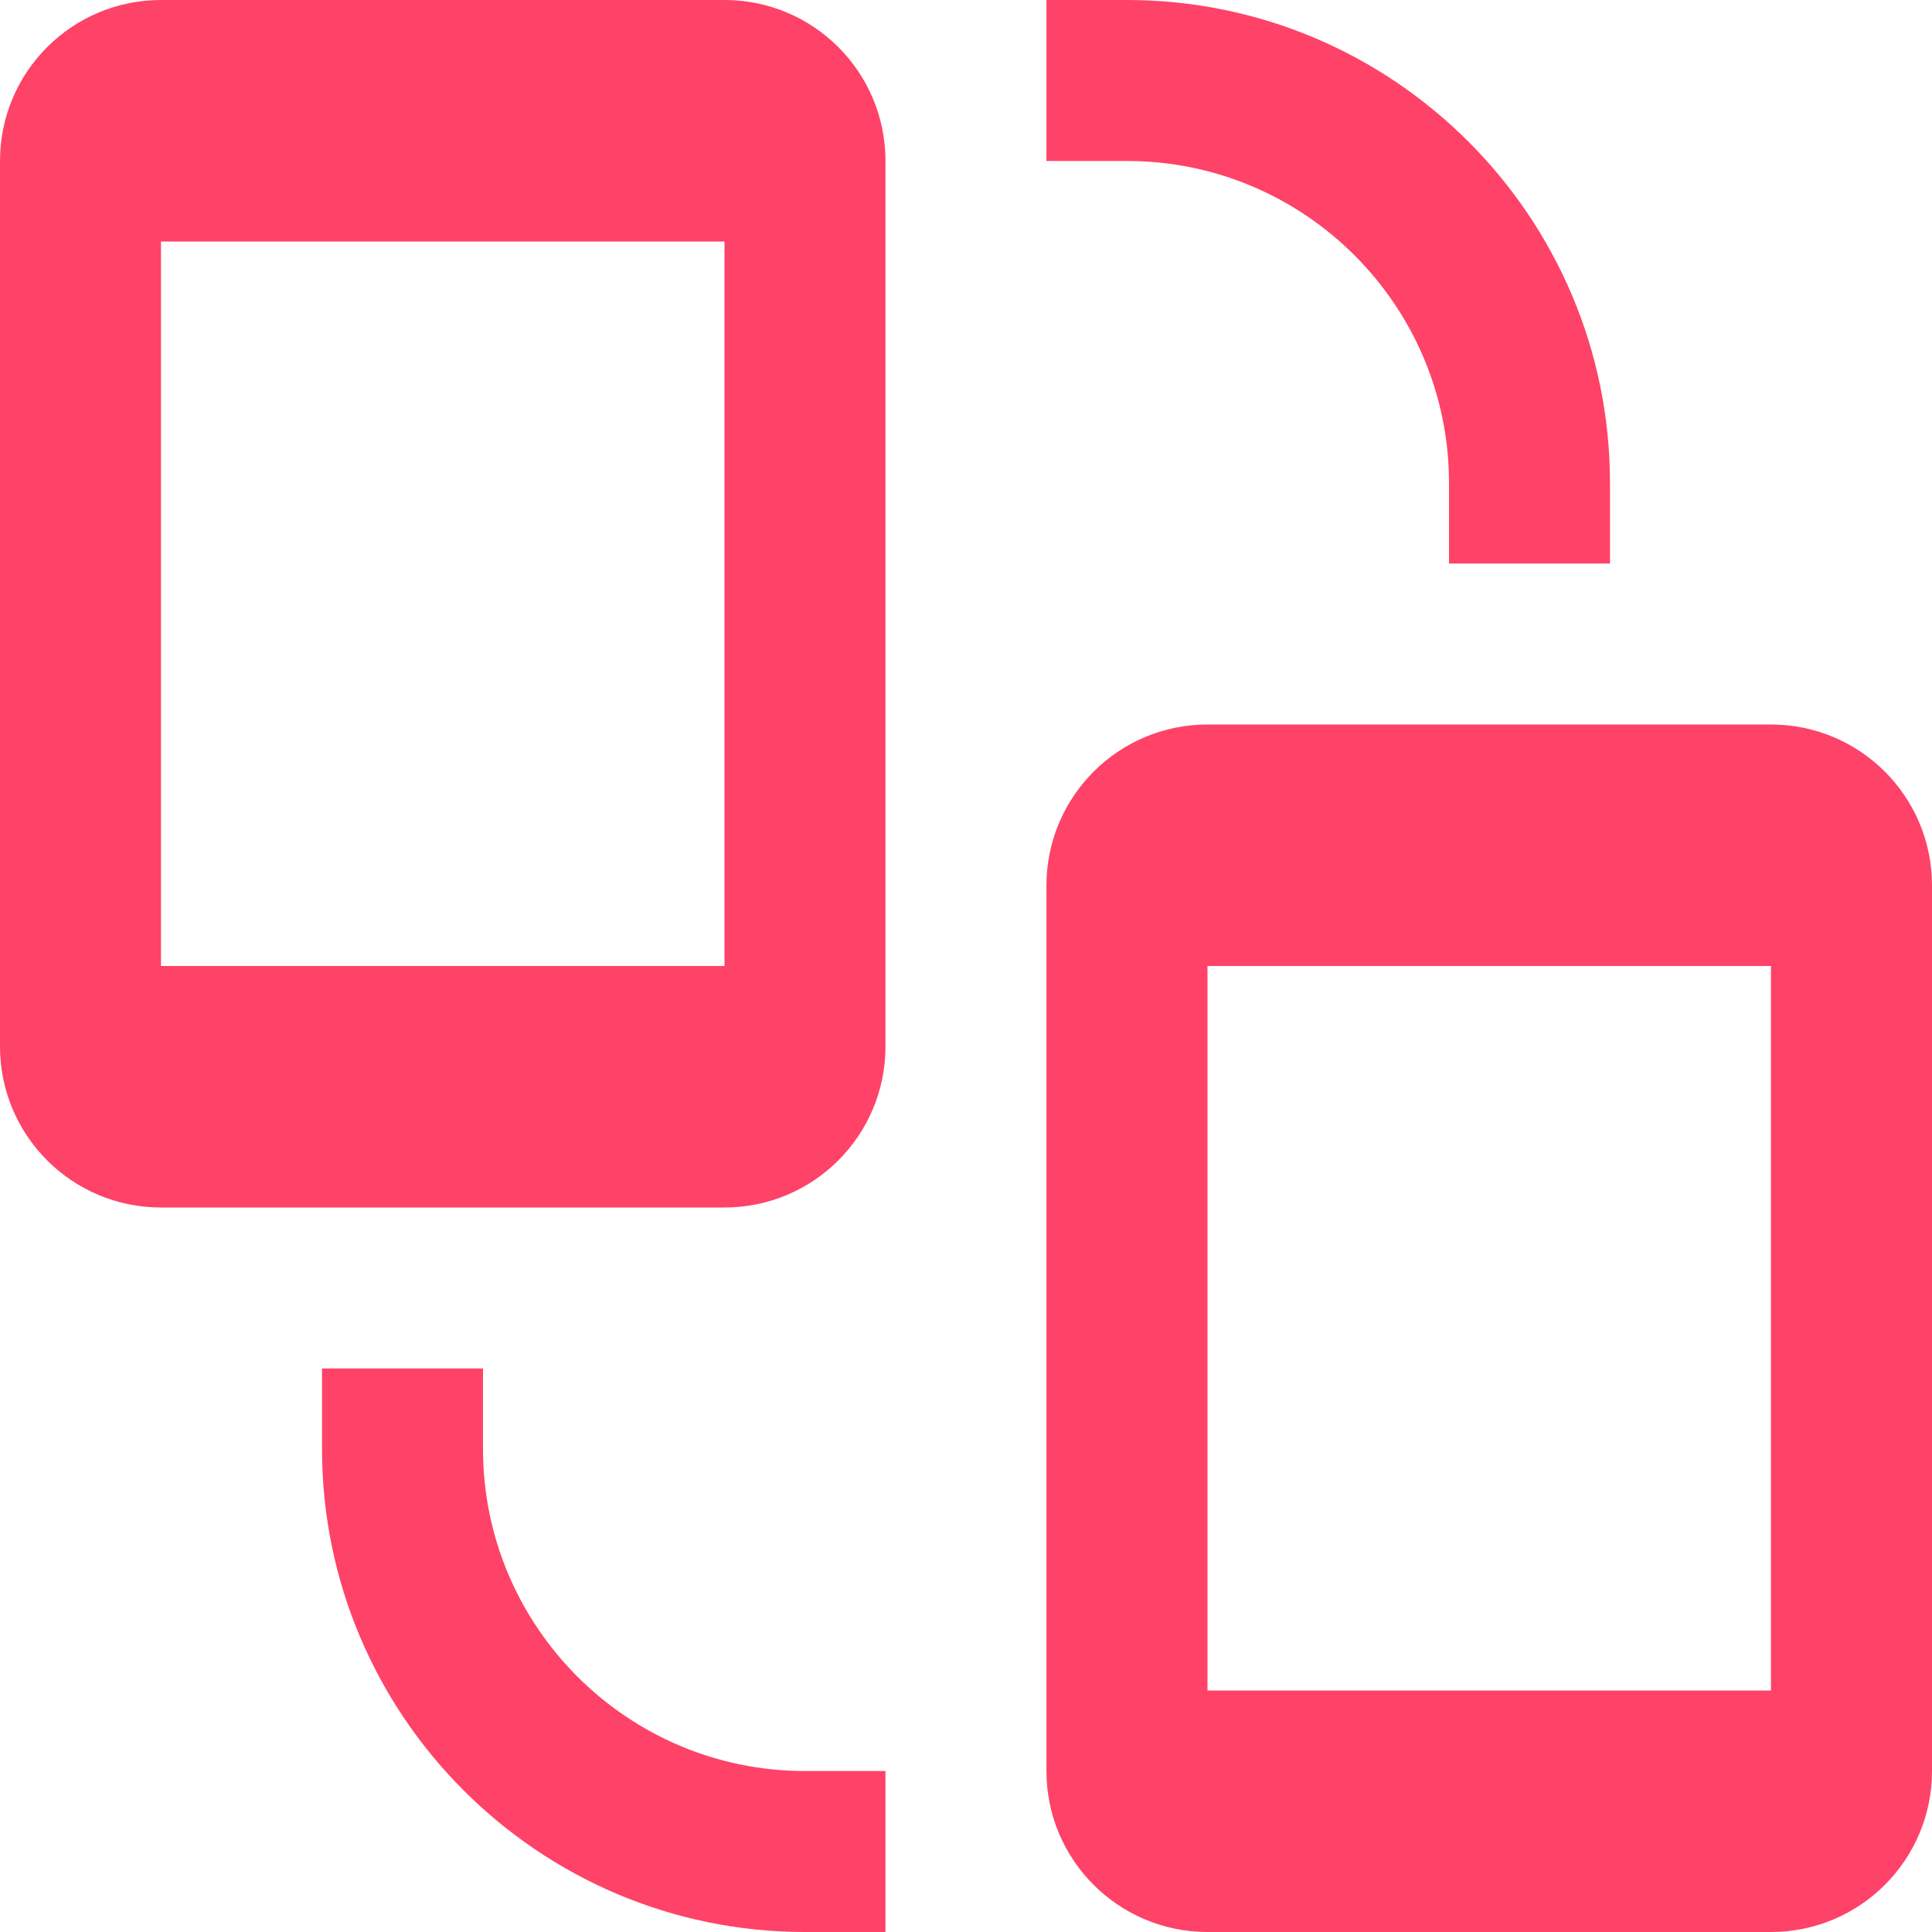 <svg width="28" height="28" viewBox="0 0 28 28" fill="none" xmlns="http://www.w3.org/2000/svg">
<g clip-path="url(#clip0_1026_14267)">
<path d="M21 7V8.167H23.333V7C23.333 3.139 20.194 0 16.333 0H15.166V2.333H16.333C18.907 2.333 21 4.426 21 7Z" fill="#FF4267"/>
<path d="M7 21V19.833H4.667V21C4.667 24.86 7.806 28 11.666 28H12.833V25.667H11.666C9.093 25.667 7 23.574 7 21Z" fill="#FF4267"/>
<path d="M10.5 0H2.333C1.044 0 0 1.044 0 2.333V15.167C0 16.456 1.044 17.5 2.333 17.5H10.5C11.789 17.5 12.833 16.456 12.833 15.167V2.333C12.833 1.044 11.789 0 10.5 0ZM10.5 14H2.333V3.5H10.5V14Z" fill="#FF4267"/>
<path d="M25.666 10.5H17.5C16.211 10.5 15.166 11.544 15.166 12.833V25.667C15.166 26.956 16.211 28 17.5 28H25.666C26.956 28 28 26.956 28 25.667V12.833C28 11.544 26.956 10.5 25.666 10.5ZM25.666 24.5H17.5V14H25.666V24.5Z" fill="#FF4267"/>
</g>
<defs>
<clipPath id="clip0_1026_14267">
<rect width="28" height="28" fill="white"/>
</clipPath>
</defs>
</svg>

